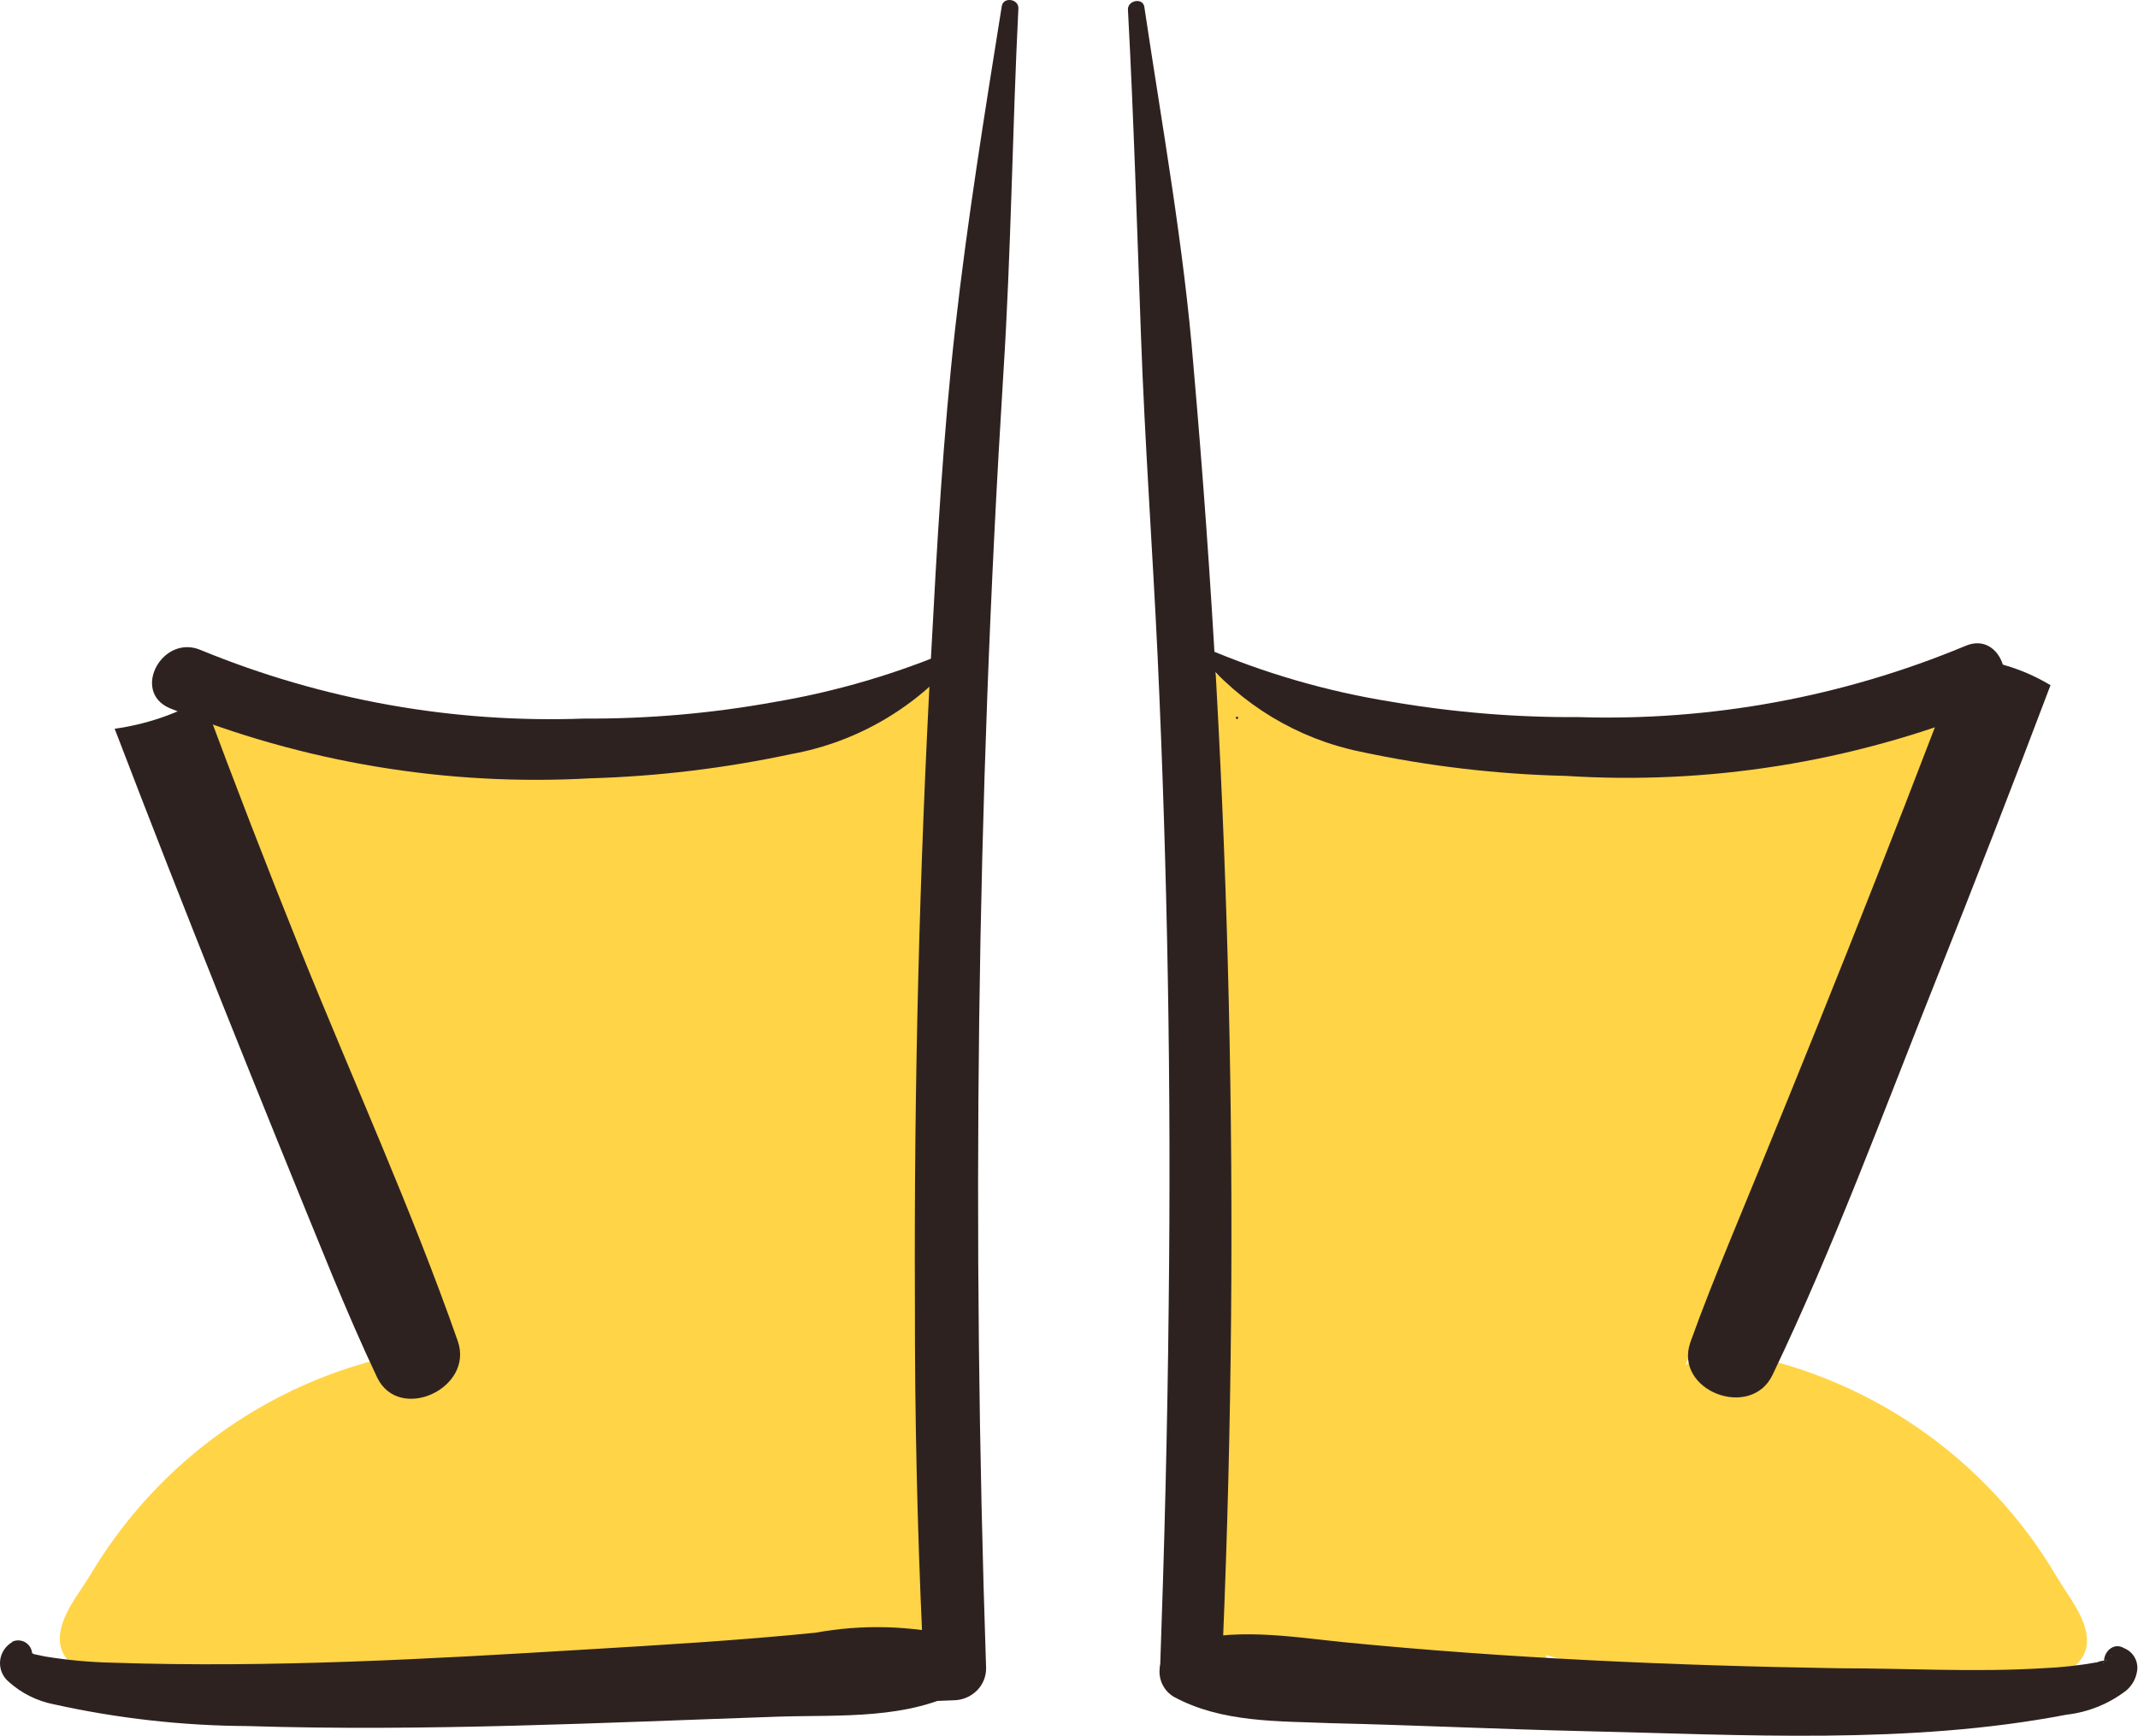 <svg width="101" height="82" viewBox="0 0 101 82" fill="none" xmlns="http://www.w3.org/2000/svg">
<path d="M8.552 35.135C9.064 36.278 9.406 37.421 9.965 38.472C10.523 39.524 11.036 40.586 11.526 41.672C12.521 43.866 13.49 46.064 14.432 48.266C16.438 52.974 18.809 57.511 20.837 62.196C21.214 63.065 21.442 63.945 21.761 64.813C22.205 65.956 21.305 64.642 21.897 64.893C22.103 64.79 22.148 64.756 22.034 64.767H21.567C20.462 64.709 19.358 64.887 18.328 65.291C17.298 65.695 16.366 66.316 15.595 67.11C14.075 68.512 12.427 69.767 10.671 70.858C8.757 72.001 6.774 73.064 4.802 74.127L8.745 77.909C9.827 75.749 11.408 73.879 13.357 72.456C15.306 71.032 17.566 70.097 19.948 69.727C20.367 69.716 20.779 69.615 21.156 69.432C21.533 69.248 21.866 68.986 22.134 68.663C22.402 68.339 22.597 67.963 22.708 67.557C22.818 67.152 22.841 66.728 22.775 66.313C22.708 65.898 22.554 65.502 22.323 65.152C22.092 64.801 21.788 64.505 21.433 64.282C21.078 64.058 20.68 63.914 20.264 63.858C19.849 63.802 19.427 63.835 19.025 63.956C15.823 64.593 12.801 65.929 10.173 67.871C7.545 69.813 5.377 72.311 3.822 75.189C2.409 77.806 5.349 80.183 7.765 78.949C10.086 77.866 12.343 76.648 14.524 75.304C16.406 73.868 18.198 72.319 19.892 70.664C20.587 70.081 21.248 70.184 22.171 70.093C23.517 70.024 24.793 69.468 25.761 68.527C27.345 66.836 27.231 64.287 26.502 62.23C25.512 59.752 24.398 57.327 23.163 54.962C21.852 52.231 20.598 49.466 19.208 46.769C18.068 44.483 16.928 42.118 15.515 39.912C14.797 38.769 14.022 37.627 13.236 36.484C12.383 35.458 11.416 34.533 10.352 33.73C10.149 33.581 9.902 33.504 9.651 33.511C9.4 33.518 9.157 33.608 8.962 33.767C8.767 33.926 8.63 34.145 8.572 34.391C8.514 34.636 8.539 34.894 8.643 35.124L8.552 35.135Z" fill="#FFD447"/>
<path d="M4.642 76.766C4.357 77.086 4.072 77.406 3.753 77.703L4.289 78.218C5.385 77.043 6.355 75.756 7.183 74.378C7.731 73.544 6.785 72.732 6.044 72.892C5.041 73.087 4.289 74.401 3.764 75.178C3.24 75.955 2.477 77.166 3.001 78.138C3.878 79.737 6.899 79.452 8.414 79.726C10.771 80.164 13.163 80.386 15.56 80.389C20.381 80.332 25.043 79.029 29.647 77.76C31.826 77.066 34.055 76.538 36.314 76.183C37.237 76.069 37.819 76.732 38.593 77.109C39.678 77.641 40.827 78.025 42.013 78.252L42.571 73.224C40.482 73.384 38.404 73.612 36.337 73.909C34.202 74.071 32.09 74.454 30.034 75.052C27.447 76.012 27.812 80.275 30.832 80.08C32.861 79.943 34.878 79.349 36.895 79.017C38.913 78.686 40.759 78.48 42.697 78.298C43.309 78.272 43.893 78.027 44.342 77.608C44.791 77.189 45.077 76.623 45.147 76.012C45.218 75.4 45.066 74.782 44.718 74.273C44.371 73.765 43.851 73.4 43.255 73.247C42.325 73.125 41.421 72.855 40.577 72.447C39.858 71.989 39.094 71.606 38.297 71.304C36.44 70.812 34.365 71.452 32.599 71.887C28.758 72.824 25.031 74.172 21.202 75.064C17.372 75.955 13.315 75.909 9.36 76.401C8.392 76.526 7.434 76.629 6.465 76.686H5.679C5.292 76.561 5.143 76.686 5.235 77.006C5.064 77.143 5.121 77.281 5.314 77.098C5.618 76.65 5.874 76.171 6.078 75.669C6.226 75.452 6.408 75.246 6.545 75.018C6.682 74.789 7.013 74.686 6.682 74.789L5.542 73.304C4.95 74.447 2.853 76.881 3.924 78.149C3.966 78.185 4.016 78.212 4.07 78.227C4.124 78.243 4.18 78.246 4.236 78.237C4.291 78.229 4.343 78.208 4.39 78.177C4.437 78.146 4.476 78.105 4.505 78.058C4.722 77.68 4.95 77.338 5.2 76.972C5.451 76.606 4.995 76.481 4.801 76.686L4.642 76.766Z" fill="#FFD447"/>
<path d="M15.583 78.366C16.76 77.886 17.903 77.325 19.002 76.686L19.572 76.446L20.222 76.172C20.769 75.955 21.362 75.749 21.875 75.555C22.946 75.178 24.04 74.858 25.145 74.583C26.145 74.239 27.2 74.08 28.257 74.115C28.88 74.085 29.466 73.813 29.892 73.356C30.318 72.9 30.549 72.294 30.536 71.669C30.493 71.05 30.217 70.47 29.765 70.046C29.312 69.622 28.717 69.385 28.097 69.384C26.7 69.429 25.317 69.683 23.994 70.138C22.855 70.469 21.715 70.869 20.575 71.281C19.436 71.692 18.125 72.309 16.939 72.903C15.7 73.431 14.547 74.144 13.52 75.018C13.225 75.348 13.043 75.765 13.004 76.207C12.964 76.649 13.068 77.092 13.3 77.47C13.532 77.848 13.88 78.141 14.291 78.304C14.703 78.468 15.156 78.493 15.583 78.377V78.366Z" fill="#FFD447"/>
<path d="M18.592 73.338C19.292 73.11 20.014 72.957 20.746 72.881C21.316 72.767 21.886 72.652 22.467 72.561C23.873 72.378 25.294 72.344 26.707 72.458C28.017 72.549 29.317 72.732 30.616 72.95C31.189 73.044 31.757 73.174 32.314 73.338C32.676 73.441 32.995 73.657 33.226 73.955C33.471 74.189 33.76 74.373 34.077 74.495C34.393 74.617 34.73 74.675 35.068 74.667C35.407 74.658 35.741 74.583 36.05 74.445C36.36 74.307 36.639 74.11 36.873 73.864C37.106 73.618 37.289 73.328 37.411 73.011C37.533 72.694 37.591 72.356 37.583 72.016C37.574 71.677 37.499 71.342 37.362 71.032C37.224 70.721 37.027 70.441 36.782 70.207C34.138 67.921 30.172 68.15 26.889 68.276C25.203 68.328 23.526 68.554 21.886 68.95C21.038 69.162 20.222 69.485 19.458 69.91C18.761 70.378 18.105 70.906 17.498 71.487C17.337 71.67 17.238 71.901 17.217 72.144C17.196 72.388 17.253 72.632 17.381 72.841C17.509 73.049 17.699 73.211 17.926 73.303C18.152 73.394 18.401 73.411 18.638 73.35L18.592 73.338Z" fill="#FFD447"/>
<path d="M13.76 77.989C13.76 77.669 13.817 77.361 13.839 77.041V77.223L13.908 77.064L13.372 77.623C13.527 77.582 13.673 77.511 13.8 77.412C13.927 77.314 14.034 77.192 14.113 77.052C14.139 77.01 14.158 76.963 14.17 76.915C14.25 76.743 14.318 76.572 14.386 76.389C14.461 76.066 14.461 75.73 14.386 75.406L11.606 75.852L11.549 75.475C11.6 75.784 11.623 76.098 11.617 76.412V76.766C11.628 76.981 11.682 77.191 11.777 77.383C11.841 77.571 11.955 77.737 12.107 77.863L12.415 78.092C12.725 78.251 13.082 78.288 13.418 78.195H13.475C13.664 78.144 13.836 78.046 13.976 77.909C14.088 77.845 14.179 77.75 14.238 77.635C14.374 77.473 14.468 77.281 14.512 77.075C14.58 76.743 14.58 76.401 14.512 76.069C14.459 75.682 14.375 75.3 14.261 74.926C14.152 74.572 13.911 74.274 13.589 74.092C13.416 73.997 13.227 73.937 13.031 73.915C12.836 73.894 12.638 73.911 12.449 73.966C12.092 74.076 11.793 74.322 11.617 74.652C11.522 74.825 11.463 75.015 11.444 75.212C11.424 75.408 11.444 75.607 11.503 75.795C11.563 76.11 11.671 76.415 11.822 76.698L11.993 76.926L12.073 77.052C12.258 77.323 12.539 77.511 12.859 77.578L12.301 77.041L12.369 77.201V77.018C12.386 77.273 12.386 77.528 12.369 77.783C12.372 77.964 12.445 78.137 12.574 78.263C12.688 78.368 12.832 78.432 12.985 78.446C13.15 78.468 13.317 78.427 13.454 78.332C13.591 78.237 13.687 78.094 13.726 77.932L13.76 77.989Z" fill="#FFD447"/>
<path d="M10.682 36.678C10.933 36.735 11.195 37.032 11.435 37.147C11.674 37.261 12.255 37.501 12.654 37.672C12.905 37.811 13.18 37.899 13.465 37.931C13.749 37.963 14.038 37.939 14.313 37.859C14.588 37.78 14.845 37.647 15.069 37.467C15.292 37.288 15.479 37.067 15.617 36.815C15.756 36.564 15.844 36.288 15.876 36.002C15.907 35.717 15.883 35.428 15.804 35.152C15.724 34.876 15.591 34.619 15.413 34.394C15.234 34.17 15.013 33.983 14.763 33.844C14.25 33.478 13.725 33.136 13.201 32.793L11.48 37.067C14.147 38.061 16.974 38.918 19.72 39.695C22.467 40.472 25.02 39.695 27.858 39.238C30.696 38.781 33.556 39.512 36.326 39.089C38.89 38.712 41.215 37.478 43.643 36.61C43.97 36.5 44.259 36.297 44.476 36.027C44.692 35.757 44.826 35.43 44.862 35.086C44.898 34.741 44.834 34.394 44.679 34.084C44.523 33.775 44.282 33.517 43.984 33.341C41.386 32.004 39.05 33.261 36.519 34.027C33.989 34.793 31.174 34.175 28.541 34.404C25.909 34.633 23.436 35.924 20.837 35.25C18.045 34.518 15.389 33.33 12.608 32.564C10.113 31.878 8.563 35.672 10.933 36.85C11.492 37.124 12.073 37.41 12.62 37.672L13.623 33.57C12.35 33.523 11.095 33.887 10.044 34.61C9.894 34.768 9.788 34.963 9.737 35.175C9.686 35.387 9.691 35.609 9.752 35.818C9.813 36.028 9.928 36.218 10.085 36.368C10.243 36.519 10.437 36.626 10.648 36.678H10.682Z" fill="#FFD447"/>
<path d="M42.936 32.929C41.804 36.258 41.073 39.711 40.759 43.214C40.36 46.734 40.007 50.277 39.893 53.819C39.708 60.87 40.339 67.918 41.773 74.823C42.309 77.577 46.788 76.332 45.99 73.543C44.155 67.11 43.984 60.093 44.19 53.442C44.288 50.082 44.471 46.726 44.737 43.374C45.134 39.96 45.195 36.515 44.919 33.089C44.901 32.852 44.802 32.629 44.637 32.458C44.472 32.287 44.253 32.179 44.017 32.154C43.782 32.128 43.545 32.185 43.347 32.317C43.15 32.448 43.004 32.645 42.936 32.872V32.929Z" fill="#FFD447"/>
<path d="M13.144 36.964C13.235 38.411 13.623 39.823 14.284 41.112C14.842 42.449 15.424 43.752 16.05 45.066C17.338 47.877 18.74 50.608 20.119 53.362C21.498 56.117 22.729 58.585 23.88 61.27C24.45 62.596 25.02 63.933 25.453 65.293C25.706 65.919 25.908 66.565 26.057 67.224C26.057 67.384 26.057 67.681 26.125 67.83C26.194 67.979 26.125 68.07 26.239 67.727C26.353 67.384 26.399 67.35 26.125 67.727C24.154 69.818 26.775 72.515 29.1 71.407C32.371 69.853 31.174 65.693 30.24 63.087C29.032 59.764 27.577 56.536 25.886 53.431C24.245 50.449 22.558 47.477 20.7 44.632C19.777 43.203 18.854 41.775 17.965 40.324C17.211 38.776 16.188 37.375 14.945 36.187C14.783 36.066 14.591 35.992 14.391 35.97C14.19 35.948 13.987 35.98 13.803 36.062C13.618 36.145 13.459 36.275 13.342 36.439C13.224 36.604 13.152 36.797 13.133 36.998L13.144 36.964Z" fill="#FFD447"/>
<path d="M17.179 39.409C17.943 40.678 18.615 42.003 19.379 43.272C20.142 44.54 20.974 45.557 21.726 46.7C23.25 49.141 24.544 51.72 25.59 54.402C26.639 57.019 27.641 59.659 28.622 62.31C29.112 63.636 29.59 64.962 29.955 66.333C30.32 67.704 30.514 69.43 31.095 70.904C31.277 71.443 31.621 71.912 32.081 72.245C32.54 72.579 33.092 72.761 33.659 72.767H33.841L31.972 71.75C32.271 72.232 32.748 72.576 33.299 72.706C33.85 72.837 34.43 72.744 34.913 72.447C35.384 72.139 35.72 71.661 35.849 71.112C35.979 70.563 35.892 69.985 35.608 69.498L35.346 72.093L35.483 71.944C35.796 71.606 36.016 71.193 36.122 70.744C36.228 70.295 36.216 69.827 36.087 69.384C35.596 67.967 35.517 66.47 35.118 65.03C34.685 63.589 34.171 62.173 33.579 60.791C32.44 57.979 31.3 55.145 29.944 52.425C28.644 49.824 27.118 47.342 25.385 45.009C24.507 43.866 23.573 42.723 22.604 41.58C21.635 40.438 20.325 39.352 19.322 38.026C19.131 37.77 18.852 37.594 18.538 37.534C18.225 37.473 17.9 37.533 17.628 37.701C17.357 37.869 17.157 38.132 17.07 38.44C16.983 38.748 17.013 39.077 17.156 39.364L17.179 39.409Z" fill="#FFD447"/>
<path d="M19.321 39.638C19.896 40.289 20.38 41.015 20.757 41.798C21.111 42.404 21.589 42.941 21.977 43.546C22.82 44.849 23.732 46.106 24.53 47.443C26.186 50.36 27.681 53.367 29.009 56.448C31.869 62.791 34.707 69.121 37.522 75.51C37.745 76.177 38.213 76.734 38.832 77.068C39.45 77.401 40.172 77.486 40.85 77.304C41.526 77.095 42.092 76.628 42.425 76.002C42.758 75.377 42.831 74.646 42.628 73.967C39.916 66.996 36.622 60.254 33.26 53.603C31.776 50.477 29.982 47.51 27.903 44.746C26.868 43.365 25.674 42.111 24.348 41.009C23.765 40.504 23.135 40.056 22.467 39.672C21.679 39.325 20.917 38.92 20.188 38.461C19.492 37.981 18.763 39.078 19.333 39.604L19.321 39.638Z" fill="#FFD447"/>
<path d="M42.583 74.984C43.016 71.556 41.625 67.945 40.303 64.825C38.833 61.477 37.841 57.911 36.132 54.677C34.414 51.716 32.318 48.992 29.898 46.575C28.838 45.432 27.744 44.289 26.786 43.066C26.332 42.492 25.921 41.885 25.555 41.249C25.227 40.463 24.846 39.7 24.416 38.964C24.093 38.477 23.623 38.108 23.076 37.909C22.528 37.709 21.931 37.692 21.373 37.858C20.814 38.024 20.323 38.366 19.973 38.832C19.622 39.298 19.43 39.865 19.424 40.45C19.321 42.107 20.427 43.878 21.373 45.181C22.358 46.498 23.473 47.711 24.701 48.803C27.206 50.918 29.451 53.323 31.391 55.968C33.317 58.825 34.365 62.128 35.847 65.213C36.611 66.825 37.511 68.345 38.309 69.933C39.106 71.522 39.756 73.361 40.474 75.087C40.839 75.967 42.469 76.23 42.617 75.03L42.583 74.984Z" fill="#FFD447"/>
<path d="M22.73 40.038C23.06 40.266 23.368 40.872 23.744 41.181C24.12 41.489 24.587 41.901 24.986 42.323C25.793 43.125 26.554 43.972 27.266 44.86C28.845 46.947 30.226 49.178 31.391 51.523C33.91 56.157 36.134 60.947 38.047 65.864L43.313 63.476L43.13 63.225C41.569 61.031 37.842 61.842 37.922 64.779V65.087C37.926 65.508 38.021 65.923 38.2 66.304C38.378 66.684 38.637 67.022 38.958 67.293C39.278 67.565 39.654 67.764 40.058 67.876C40.462 67.989 40.886 68.013 41.3 67.947C41.715 67.88 42.11 67.725 42.459 67.491C42.808 67.258 43.103 66.951 43.323 66.593C43.543 66.235 43.684 65.833 43.735 65.416C43.786 64.998 43.747 64.574 43.62 64.173C42.773 61.291 41.627 58.507 40.201 55.865C38.879 53.225 37.557 50.586 35.996 48.083C34.543 45.643 32.751 43.423 30.673 41.489C29.695 40.614 28.625 39.848 27.482 39.203C26.876 38.854 26.248 38.545 25.602 38.278C24.92 38.107 24.227 37.985 23.527 37.912C22.16 37.535 21.624 39.375 22.673 40.095L22.73 40.038Z" fill="#FFD447"/>
<path d="M39.973 62.013C43.392 57.728 42.036 51.728 39.187 47.534C37.731 45.477 36.036 43.601 34.138 41.946C32.254 40.49 30.585 38.774 29.18 36.849L26.023 41.192C30.461 42.135 34.378 44.727 36.987 48.448C37.293 48.929 37.732 49.309 38.25 49.542C38.768 49.776 39.343 49.852 39.904 49.763C40.462 49.678 40.983 49.43 41.401 49.05C41.819 48.67 42.115 48.174 42.252 47.626C42.719 45.428 42.468 43.138 41.536 41.094C40.604 39.051 39.041 37.362 37.078 36.278C33.864 34.598 31.38 39.238 34.388 41.169C37.397 43.1 40.634 41.82 43.403 40.3L39.471 36.552C38.33 38.406 37.867 40.599 38.161 42.757C38.199 43.502 38.52 44.204 39.059 44.719C39.597 45.233 40.312 45.521 41.056 45.523C41.803 45.499 42.512 45.181 43.028 44.638C43.544 44.095 43.826 43.37 43.814 42.62C43.574 41.472 43.777 40.275 44.384 39.272C45.877 36.746 42.799 34.198 40.452 35.512C39.414 36.095 38.172 36.986 37.032 36.278L34.343 41.169C35.261 41.629 35.993 42.392 36.417 43.329C36.417 43.397 36.599 43.855 36.656 44.06C36.713 44.266 36.736 44.369 36.77 44.529C36.77 44.369 36.77 44.392 36.77 44.529C36.853 45.082 36.782 45.648 36.565 46.163L41.842 45.34C40.222 42.82 38.111 40.654 35.636 38.974C33.16 37.292 30.371 36.131 27.436 35.558C26.822 35.422 26.18 35.49 25.606 35.751C25.033 36.011 24.559 36.45 24.255 37.003C23.951 37.556 23.834 38.192 23.92 38.818C24.007 39.443 24.293 40.023 24.735 40.472C27.733 43.694 31.573 46.083 34.377 49.42C37.158 52.734 38.537 57.008 38.218 61.328C38.228 61.528 38.296 61.722 38.413 61.884C38.531 62.047 38.692 62.172 38.879 62.245C39.066 62.318 39.27 62.334 39.466 62.293C39.662 62.252 39.842 62.155 39.984 62.013H39.973Z" fill="#FFD447"/>
<path d="M91.043 33.786C89.973 34.604 89.005 35.548 88.159 36.598C87.35 37.74 86.564 38.826 85.88 40.026C84.512 42.232 83.35 44.597 82.165 46.883C80.785 49.58 79.532 52.345 78.221 55.076C76.982 57.439 75.875 59.87 74.905 62.356C74.175 64.447 74.153 66.927 75.771 68.63C76.761 69.543 78.05 70.063 79.395 70.092C80.183 70.037 80.963 70.277 81.583 70.766C82.358 71.418 82.985 72.218 83.737 72.903C84.755 73.809 85.841 74.634 86.985 75.372C89.165 76.719 91.422 77.936 93.744 79.017C94.287 79.302 94.909 79.403 95.514 79.302C96.12 79.202 96.676 78.907 97.099 78.462C97.523 78.017 97.79 77.445 97.861 76.834C97.932 76.223 97.803 75.606 97.493 75.075C95.913 72.197 93.717 69.705 91.063 67.779C88.409 65.852 85.362 64.539 82.142 63.933C81.389 63.761 80.598 63.887 79.936 64.285C79.273 64.684 78.79 65.323 78.586 66.07C78.403 66.829 78.525 67.629 78.926 68.299C79.327 68.968 79.974 69.452 80.728 69.647C83.249 69.953 85.656 70.878 87.733 72.342C89.811 73.805 91.496 75.761 92.638 78.035L96.388 74.092C94.416 73.029 92.445 71.978 90.519 70.824C88.778 69.713 87.142 68.447 85.629 67.041C84.853 66.244 83.912 65.626 82.872 65.232C81.833 64.837 80.72 64.674 79.612 64.756H79.201C78.951 64.63 79.065 64.756 79.543 65.041C79.543 65.041 79.486 64.836 79.543 64.687C79.88 63.88 80.177 63.056 80.432 62.219C82.518 57.522 84.854 52.939 86.871 48.208C87.806 45.991 88.798 43.797 89.789 41.603C90.279 40.46 90.838 39.443 91.362 38.369C91.886 37.295 92.251 36.152 92.752 35.066C92.848 34.831 92.862 34.571 92.793 34.326C92.725 34.082 92.576 33.867 92.373 33.717C92.169 33.566 91.921 33.488 91.667 33.494C91.414 33.501 91.17 33.591 90.974 33.752L91.043 33.786Z" fill="#FFD447"/>
<path d="M96.319 77.075C96.559 77.441 96.798 77.795 97.015 78.218C97.05 78.261 97.094 78.296 97.144 78.32C97.195 78.343 97.25 78.356 97.305 78.356C97.361 78.356 97.416 78.343 97.466 78.32C97.516 78.296 97.561 78.261 97.596 78.218C98.656 76.972 96.525 74.481 95.943 73.338L94.804 74.892C94.576 74.812 95.225 75.555 95.385 75.807C95.544 76.058 95.841 76.71 96.103 77.132C96.49 77.761 96.183 76.847 96.103 76.789C95.63 76.74 95.153 76.732 94.678 76.767C93.687 76.698 92.718 76.572 91.738 76.458C87.772 76.001 83.76 76.001 79.896 75.075C76.033 74.15 72.5 72.87 68.739 71.956C66.995 71.533 65.001 70.916 63.2 71.373C62.322 71.687 61.481 72.097 60.693 72.595C59.837 72.98 58.931 73.241 58.003 73.373C57.413 73.548 56.908 73.935 56.585 74.46C56.261 74.985 56.141 75.61 56.248 76.218C56.352 76.82 56.666 77.366 57.133 77.759C57.6 78.153 58.191 78.368 58.801 78.367C60.738 78.561 62.675 78.812 64.602 79.132C66.604 79.573 68.628 79.912 70.665 80.149C71.281 80.135 71.872 79.895 72.323 79.474C72.775 79.052 73.057 78.479 73.115 77.864C73.172 77.252 73.013 76.64 72.665 76.134C72.317 75.629 71.802 75.262 71.212 75.098C69.206 74.5 67.143 74.117 65.058 73.955C62.938 73.674 60.81 73.445 58.675 73.27L59.473 78.275C60.659 78.052 61.809 77.667 62.892 77.132C63.747 76.721 64.237 76.184 64.966 76.252C67.228 76.582 69.459 77.102 71.633 77.806C76.329 79.098 81.047 80.424 85.96 80.469C88.35 80.452 90.733 80.223 93.083 79.784C94.576 79.544 97.55 79.784 98.416 78.218C98.952 77.235 98.143 76.012 97.619 75.212C97.094 74.412 96.354 73.167 95.339 72.927C95.14 72.881 94.932 72.895 94.74 72.966C94.549 73.038 94.382 73.164 94.261 73.329C94.14 73.494 94.069 73.691 94.058 73.896C94.048 74.1 94.097 74.304 94.2 74.481C95.027 75.842 95.994 77.114 97.083 78.275L97.596 77.738C97.277 77.441 96.992 77.132 96.707 76.812C96.668 76.762 96.61 76.73 96.547 76.722C96.484 76.715 96.421 76.733 96.371 76.772C96.321 76.812 96.289 76.869 96.281 76.933C96.274 76.996 96.291 77.059 96.331 77.109L96.319 77.075Z" fill="#FFD447"/>
<path d="M87.76 74.95C86.714 74.08 85.542 73.375 84.284 72.858C83.145 72.287 82.005 71.784 80.785 71.316C79.603 70.843 78.397 70.431 77.173 70.081C75.847 69.626 74.459 69.383 73.058 69.361C72.427 69.376 71.827 69.643 71.391 70.101C70.955 70.56 70.718 71.173 70.733 71.807C70.749 72.44 71.014 73.042 71.471 73.479C71.929 73.916 72.541 74.153 73.172 74.138C73.263 74.138 74.164 74.138 73.731 74.138C74.045 74.178 74.357 74.235 74.665 74.31C75.212 74.412 75.748 74.538 76.284 74.675C77.423 74.95 78.472 75.269 79.543 75.647C80.518 75.971 81.473 76.353 82.404 76.789C83.504 77.421 84.646 77.974 85.823 78.446C87.84 79.041 89.105 76.367 87.726 75.018L87.76 74.95Z" fill="#FFD447"/>
<path d="M84.079 71.601C83.461 71.014 82.802 70.471 82.107 69.978C81.391 69.56 80.625 69.234 79.828 69.007C78.104 68.554 76.333 68.305 74.551 68.264C71.132 68.115 67.246 67.967 64.522 70.275C64.288 70.521 64.105 70.811 63.983 71.128C63.862 71.445 63.803 71.783 63.812 72.123C63.829 72.808 64.117 73.459 64.613 73.932C65.109 74.405 65.771 74.661 66.455 74.644C67.139 74.626 67.788 74.338 68.26 73.841C68.361 73.722 68.472 73.611 68.59 73.509C68.397 73.669 68.419 73.669 68.659 73.509C68.898 73.349 68.944 73.361 68.727 73.509L69.194 73.338C69.747 73.172 70.311 73.046 70.881 72.961H71.075L71.645 72.881L72.784 72.732C73.457 72.652 74.118 72.584 74.79 72.538C76.13 72.422 77.479 72.448 78.813 72.618C79.452 72.721 80.09 72.858 80.728 72.972C81.45 73.046 82.162 73.203 82.848 73.441C83.897 73.921 85.127 72.515 84.124 71.692L84.079 71.601Z" fill="#FFD447"/>
<path d="M88.911 77.818C88.894 77.563 88.894 77.307 88.911 77.052L88.82 77.418L88.888 77.269L88.421 77.635C88.56 77.615 88.692 77.564 88.809 77.486C88.974 77.385 89.112 77.244 89.207 77.075L89.276 76.972C89.325 76.887 89.382 76.807 89.447 76.732L89.242 77.006C89.417 76.809 89.545 76.575 89.618 76.321C89.623 76.264 89.623 76.206 89.618 76.149L89.72 75.806C89.77 75.614 89.781 75.414 89.751 75.218C89.722 75.021 89.653 74.833 89.549 74.664C89.354 74.346 89.044 74.117 88.683 74.024C88.492 73.974 88.292 73.963 88.096 73.993C87.9 74.022 87.712 74.091 87.543 74.195L87.259 74.424C87.09 74.603 86.972 74.824 86.917 75.064C86.763 75.618 86.69 76.191 86.7 76.766C86.698 77.043 86.769 77.315 86.908 77.554C87.046 77.794 87.246 77.991 87.487 78.126L87.897 78.298C88.18 78.365 88.478 78.333 88.74 78.206L88.957 78.115L88.626 78.263C88.88 78.183 89.111 78.041 89.299 77.852C89.581 77.539 89.736 77.131 89.732 76.709V76.389C89.715 76.169 89.715 75.947 89.732 75.727V76.115C89.725 75.997 89.725 75.879 89.732 75.761L86.974 75.064C86.974 75.292 86.905 75.521 86.882 75.749C86.831 75.956 86.831 76.171 86.882 76.378C86.912 76.471 86.946 76.563 86.985 76.652L87.053 76.812C87.112 76.997 87.213 77.166 87.35 77.303C87.458 77.405 87.586 77.483 87.726 77.532L87.361 77.075C87.361 77.075 87.361 77.178 87.361 77.235V77.041C87.361 77.303 87.361 77.555 87.361 77.806C87.373 77.991 87.45 78.165 87.578 78.298C87.712 78.419 87.887 78.485 88.068 78.481C88.159 78.479 88.248 78.46 88.331 78.423C88.415 78.386 88.49 78.334 88.552 78.268C88.615 78.202 88.664 78.124 88.696 78.039C88.728 77.954 88.743 77.863 88.74 77.772L88.911 77.818Z" fill="#FFD447"/>
<path d="M91.259 34.575C90.268 33.684 88.877 33.718 87.612 33.581L88.296 37.867C89.048 37.524 89.778 37.169 90.519 36.804C92.923 35.661 91.077 31.936 88.627 32.61C85.857 33.375 83.202 34.587 80.409 35.295C77.845 35.947 75.258 34.633 72.694 34.427C70.129 34.221 67.291 34.792 64.716 34.004C62.14 33.215 59.929 32.061 57.296 33.398C55.803 34.164 56.498 36.187 57.809 36.655C60.191 37.489 62.493 38.781 65.023 39.124C67.838 39.501 70.722 38.849 73.491 39.261C76.261 39.672 78.825 40.518 81.754 39.684C84.49 38.907 87.327 38.049 89.994 37.055L88.114 32.861C87.589 33.204 87.054 33.547 86.541 33.913C84.66 35.25 85.903 38.884 88.319 37.867C88.832 37.649 89.379 37.455 89.869 37.204C90.164 37.008 90.473 36.832 90.792 36.678C90.999 36.612 91.185 36.493 91.332 36.334C91.48 36.174 91.583 35.978 91.633 35.766C91.682 35.554 91.676 35.333 91.614 35.124C91.553 34.916 91.438 34.726 91.282 34.575H91.259Z" fill="#FFD447"/>
<path d="M56.67 32.541C56.391 35.885 56.425 39.248 56.772 42.586C57.023 46.014 57.251 49.442 57.365 52.939C57.581 59.681 57.365 66.778 55.53 73.315C54.755 76.057 59.257 77.166 59.815 74.377C61.221 67.469 61.829 60.421 61.627 53.373C61.513 49.945 61.183 46.517 60.784 43.088C60.473 39.5 59.73 35.962 58.573 32.552C58.265 31.729 56.761 31.512 56.635 32.552L56.67 32.541Z" fill="#FFD447"/>
<path d="M86.575 36.038C85.41 37.086 84.445 38.336 83.726 39.729C82.78 41.249 81.834 42.769 80.854 44.3C78.95 47.226 77.195 50.254 75.52 53.317C73.872 56.349 72.444 59.496 71.246 62.733C70.22 65.476 68.819 69.807 72.317 71.476C72.825 71.739 73.409 71.811 73.965 71.68C74.521 71.549 75.012 71.223 75.349 70.761C75.686 70.299 75.847 69.731 75.803 69.16C75.76 68.589 75.513 68.052 75.11 67.647C75.007 67.544 75.201 67.922 75.201 67.922C75.207 67.722 75.23 67.523 75.269 67.327C75.398 66.688 75.581 66.061 75.816 65.453C76.272 64.139 76.785 62.859 77.332 61.579C78.552 58.779 79.896 56.025 81.264 53.294C82.632 50.563 83.977 47.98 85.219 45.295C85.823 43.98 86.438 42.655 86.997 41.318C87.698 39.975 88.11 38.499 88.205 36.987C88.181 36.807 88.116 36.635 88.013 36.486C87.911 36.337 87.774 36.214 87.615 36.128C87.456 36.042 87.278 35.995 87.097 35.991C86.917 35.988 86.737 36.027 86.575 36.107V36.038Z" fill="#FFD447"/>
<path d="M82.142 37.913C81.095 39.183 79.98 40.396 78.802 41.547C77.76 42.71 76.779 43.926 75.862 45.192C73.96 47.82 72.301 50.616 70.904 53.546C69.491 56.437 68.306 59.488 67.155 62.493C66.557 63.968 66.11 65.499 65.821 67.065C65.491 68.996 64.682 70.607 66.095 72.276L65.696 69.693C64.556 72.196 68.294 74.264 69.446 71.761L67.633 72.904H67.85C68.415 72.873 68.956 72.666 69.397 72.311C69.838 71.957 70.158 71.473 70.312 70.927C70.825 69.522 70.973 68.036 71.349 66.585C71.725 65.133 72.169 63.888 72.659 62.562C73.651 59.877 74.665 57.18 75.748 54.563C76.782 51.942 78.045 49.419 79.52 47.02C80.261 45.878 81.127 44.735 81.868 43.592C82.609 42.449 83.395 40.861 84.148 39.535C84.9 38.21 83.008 36.861 82.119 38.038L82.142 37.913Z" fill="#FFD447"/>
<path d="M81.139 38.495C79.805 39.409 78.369 39.935 77.093 40.952C75.774 42.03 74.588 43.261 73.56 44.62C71.416 47.477 69.561 50.539 68.021 53.762C64.602 60.436 61.399 67.167 58.687 74.138C57.547 76.938 62.413 78.858 63.61 76.081C66.425 69.59 69.309 63.145 72.26 56.654C73.605 53.66 74.984 50.654 76.614 47.809C77.435 46.38 78.392 45.054 79.293 43.672C79.68 43.066 80.136 42.529 80.523 41.889C80.932 41.064 81.445 40.296 82.05 39.603C82.166 39.472 82.231 39.305 82.236 39.13C82.24 38.955 82.183 38.785 82.074 38.648C81.965 38.511 81.811 38.418 81.64 38.383C81.469 38.349 81.292 38.377 81.139 38.461V38.495Z" fill="#FFD447"/>
<path d="M60.818 75.269C61.513 73.601 62.106 71.898 62.892 70.275C63.678 68.653 64.522 67.304 65.263 65.784C66.835 62.55 67.93 59.053 69.924 56.036C71.84 53.365 74.084 50.947 76.603 48.837C78.882 46.803 82.176 43.592 81.948 40.289C81.811 38.186 78.825 36.507 77.309 38.495C76.341 39.764 75.919 41.329 74.95 42.62C73.981 43.912 72.933 45.009 71.873 46.163C69.408 48.634 67.243 51.388 65.422 54.368C63.69 57.465 62.767 60.962 61.353 64.207C59.94 67.453 58.288 71.213 58.732 74.755C58.858 75.715 60.35 76.401 60.818 75.269Z" fill="#FFD447"/>
<path d="M77.708 37.912C77.016 37.979 76.33 38.102 75.657 38.278C75.064 38.529 74.517 38.826 73.901 39.135C72.749 39.775 71.671 40.541 70.688 41.42C68.547 43.395 66.707 45.674 65.228 48.186C63.713 50.62 62.413 53.191 61.126 55.762C59.683 58.472 58.537 61.331 57.706 64.287C57.591 64.694 57.566 65.121 57.633 65.539C57.699 65.957 57.855 66.355 58.09 66.706C58.326 67.058 58.635 67.353 58.995 67.573C59.356 67.792 59.76 67.93 60.179 67.977C60.599 68.024 61.023 67.979 61.423 67.845C61.823 67.711 62.19 67.491 62.496 67.201C62.803 66.911 63.044 66.557 63.201 66.165C63.357 65.772 63.427 65.35 63.405 64.927V64.619C63.385 64.003 63.166 63.411 62.782 62.931C62.398 62.451 61.868 62.109 61.274 61.956C60.67 61.827 60.042 61.889 59.476 62.135C58.91 62.381 58.435 62.798 58.117 63.327L57.934 63.59L63.314 65.704C65.223 60.878 67.431 56.176 69.924 51.625C70.991 49.471 72.238 47.41 73.651 45.466C74.371 44.503 75.156 43.591 75.999 42.734C76.418 42.286 76.863 41.862 77.332 41.466C77.549 41.283 77.788 41.123 77.982 40.929C78.175 40.735 78.426 40.232 78.665 40.072C78.948 39.945 79.169 39.71 79.279 39.419C79.389 39.129 79.379 38.807 79.252 38.523C79.126 38.24 78.891 38.019 78.602 37.908C78.312 37.798 77.991 37.808 77.708 37.935V37.912Z" fill="#FFD447"/>
<path d="M63.132 61.293C62.818 56.944 64.232 52.648 67.064 49.34C69.947 46.014 73.708 43.626 76.705 40.38C77.137 39.91 77.407 39.313 77.475 38.677C77.542 38.041 77.405 37.401 77.082 36.849C76.728 36.323 76.22 35.92 75.628 35.697C75.035 35.473 74.388 35.441 73.776 35.604C70.825 36.189 68.023 37.372 65.542 39.079C63.062 40.787 60.954 42.983 59.348 45.534L64.659 46.094C64.417 45.113 64.525 44.078 64.964 43.168C65.403 42.258 66.146 41.53 67.064 41.112L64.135 36.358C63.143 37.009 61.718 36.004 60.715 35.455C60.175 35.209 59.572 35.14 58.99 35.257C58.408 35.374 57.878 35.672 57.475 36.108C57.071 36.545 56.815 37.097 56.742 37.687C56.669 38.278 56.783 38.876 57.069 39.398C57.561 40.175 57.77 41.1 57.661 42.015C57.5 42.741 57.623 43.501 58.004 44.139C58.386 44.777 58.998 45.244 59.713 45.443C60.439 45.616 61.205 45.497 61.844 45.11C62.483 44.723 62.946 44.1 63.132 43.374C63.544 40.981 63.083 38.518 61.832 36.438L58.083 40.38C60.898 41.923 64.169 42.997 67.109 41.1C67.738 40.711 68.187 40.087 68.356 39.366C68.526 38.645 68.404 37.885 68.015 37.255C67.627 36.625 67.005 36.175 66.285 36.004C65.566 35.834 64.809 35.957 64.18 36.346C60.02 38.518 58.322 43.329 59.154 47.774C59.542 49.808 62.778 50.62 64.032 48.917C67.029 44.883 70.54 42.163 75.497 41.146L72.078 36.964C70.71 38.827 69.087 40.489 67.257 41.9C65.362 43.55 63.668 45.418 62.209 47.466C59.382 51.545 57.843 57.625 61.228 61.842C61.821 62.562 63.189 62.39 63.132 61.27V61.293Z" fill="#FFD447"/>
<path d="M58.435 33.968C58.514 33.968 58.503 33.855 58.435 33.855C58.368 33.855 58.368 33.968 58.435 33.968Z" fill="#2E2221"/>
<path d="M56.692 30.941C58.623 33.288 61.298 34.902 64.271 35.512C67.462 36.195 70.709 36.578 73.97 36.655C80.701 37.084 87.442 36.011 93.71 33.512C95.533 32.735 94.621 29.707 92.809 30.53C87.036 32.929 80.82 34.07 74.574 33.878C71.622 33.896 68.674 33.655 65.764 33.158C62.71 32.672 59.728 31.808 56.886 30.587C56.848 30.568 56.805 30.563 56.764 30.573C56.722 30.583 56.686 30.607 56.66 30.64C56.635 30.674 56.622 30.716 56.623 30.758C56.625 30.8 56.641 30.841 56.669 30.872L56.692 30.941Z" fill="#2E2221"/>
<path d="M45.113 30.655C42.39 31.821 39.54 32.661 36.622 33.158C33.644 33.7 30.622 33.964 27.595 33.947C21.41 34.173 15.248 33.075 9.52 30.724C7.685 29.901 6.181 32.667 8.015 33.455C14.316 36.018 21.104 37.15 27.892 36.769C31.077 36.676 34.246 36.293 37.363 35.627C40.49 35.065 43.317 33.409 45.34 30.953C45.377 30.924 45.4 30.882 45.406 30.836C45.411 30.79 45.398 30.743 45.369 30.707C45.34 30.671 45.298 30.647 45.252 30.642C45.206 30.636 45.16 30.649 45.124 30.678L45.113 30.655Z" fill="#2E2221"/>
<path d="M0.596 77.566C0.432 77.656 0.293 77.784 0.19 77.94C0.087 78.096 0.023 78.274 0.005 78.46C-0.013 78.647 0.015 78.834 0.086 79.007C0.158 79.18 0.27 79.333 0.414 79.452C1.015 79.994 1.752 80.361 2.545 80.515C5.558 81.183 8.634 81.528 11.72 81.543C20.074 81.806 28.462 81.383 36.793 81.097C39.699 81.006 42.925 81.257 45.557 79.783C45.776 79.637 45.949 79.43 46.055 79.189C46.16 78.947 46.195 78.68 46.154 78.419C46.113 78.158 45.999 77.915 45.825 77.717C45.65 77.519 45.423 77.376 45.17 77.303C42.99 76.789 40.728 76.731 38.525 77.132C34.89 77.498 31.231 77.715 27.573 77.932C20.21 78.378 12.757 78.8 5.326 78.549C4.249 78.527 3.175 78.428 2.112 78.252L1.576 78.138C1.645 78.138 1.348 78.035 1.508 78.138C1.394 78.069 1.508 78.138 1.508 78.195C1.508 78.252 1.451 78.069 1.326 77.909C0.984 77.498 1.485 78.412 1.508 78.286C1.532 78.162 1.521 78.034 1.475 77.916C1.429 77.799 1.351 77.697 1.249 77.622C1.147 77.548 1.026 77.504 0.901 77.496C0.775 77.488 0.649 77.516 0.539 77.578L0.596 77.566Z" fill="#2E2221"/>
<path d="M99.419 78.675C99.419 78.515 99.624 78.503 99.727 78.161C99.727 78.332 99.066 78.8 99.488 78.446C99.579 78.378 99.488 78.526 99.397 78.446C99.533 78.446 99.225 78.446 99.089 78.526C98.222 78.682 97.347 78.777 96.468 78.812C93.276 79.006 90.062 78.812 86.871 78.812C79.076 78.686 71.212 78.343 63.45 77.578C60.898 77.315 58.219 76.858 55.723 77.658C55.472 77.741 55.249 77.894 55.083 78.101C54.916 78.307 54.812 78.557 54.783 78.821C54.754 79.085 54.801 79.351 54.92 79.589C55.038 79.826 55.222 80.025 55.45 80.16C57.729 81.395 60.396 81.303 62.869 81.406C66.858 81.498 70.847 81.692 74.825 81.783C82.369 81.955 90.176 82.435 97.618 81.006C98.647 80.889 99.624 80.495 100.445 79.863C100.705 79.643 100.882 79.341 100.946 79.006C100.998 78.775 100.966 78.532 100.855 78.323C100.744 78.113 100.563 77.95 100.342 77.863C99.818 77.543 99.305 78.103 99.408 78.618L99.419 78.675Z" fill="#2E2221"/>
<path d="M81.72 58.619C81.071 60.207 80.432 61.796 79.851 63.419C79.065 65.704 82.712 67.098 83.737 64.95C86.632 58.905 88.969 52.539 91.453 46.311C93.299 41.679 95.104 37.032 96.867 32.37C95.588 31.6 94.14 31.156 92.65 31.078C89.162 40.335 85.481 49.5 81.72 58.619Z" fill="#2E2221"/>
<path d="M21.624 63.35C19.424 57.077 16.643 50.974 14.159 44.803C12.598 40.918 11.07 36.975 9.6 33.01C8.308 33.743 6.889 34.224 5.417 34.427C8.723 43.066 12.176 51.648 15.675 60.196C16.359 61.842 17.054 63.465 17.817 65.076C18.855 67.224 22.41 65.59 21.624 63.35Z" fill="#2E2221"/>
<path d="M56.384 17.342C58.141 37.339 58.605 57.429 57.775 77.486V77.589C57.775 78.012 57.775 78.435 57.775 78.846L57.684 80.446L56.327 80.389C56.133 80.392 55.941 80.356 55.761 80.283C55.58 80.211 55.417 80.103 55.279 79.966C54.994 79.697 54.822 79.329 54.8 78.938C55.005 73.166 55.153 67.395 55.21 61.613C55.332 51.397 55.157 41.192 54.686 30.998C54.447 25.959 54.082 20.908 53.9 15.868C53.717 10.828 53.558 5.583 53.284 0.441C53.284 0.006 53.991 -0.119 54.059 0.326C54.891 5.914 55.928 11.628 56.384 17.342Z" fill="#2E2221"/>
<path d="M47.404 17.571C46.127 37.969 45.899 58.356 46.583 78.778C46.589 78.973 46.556 79.168 46.485 79.351C46.415 79.533 46.309 79.7 46.173 79.84C45.902 80.123 45.537 80.293 45.147 80.32L43.745 80.377L43.574 77.429C43.331 72.142 43.213 66.855 43.221 61.568C43.175 51.351 43.43 41.146 43.985 30.953C44.258 25.787 44.554 20.576 45.124 15.502C45.694 10.428 46.515 5.355 47.324 0.292C47.392 -0.154 48.11 -0.062 48.11 0.383C47.825 6.074 47.768 11.845 47.404 17.571Z" fill="#2E2221"/>
</svg>
